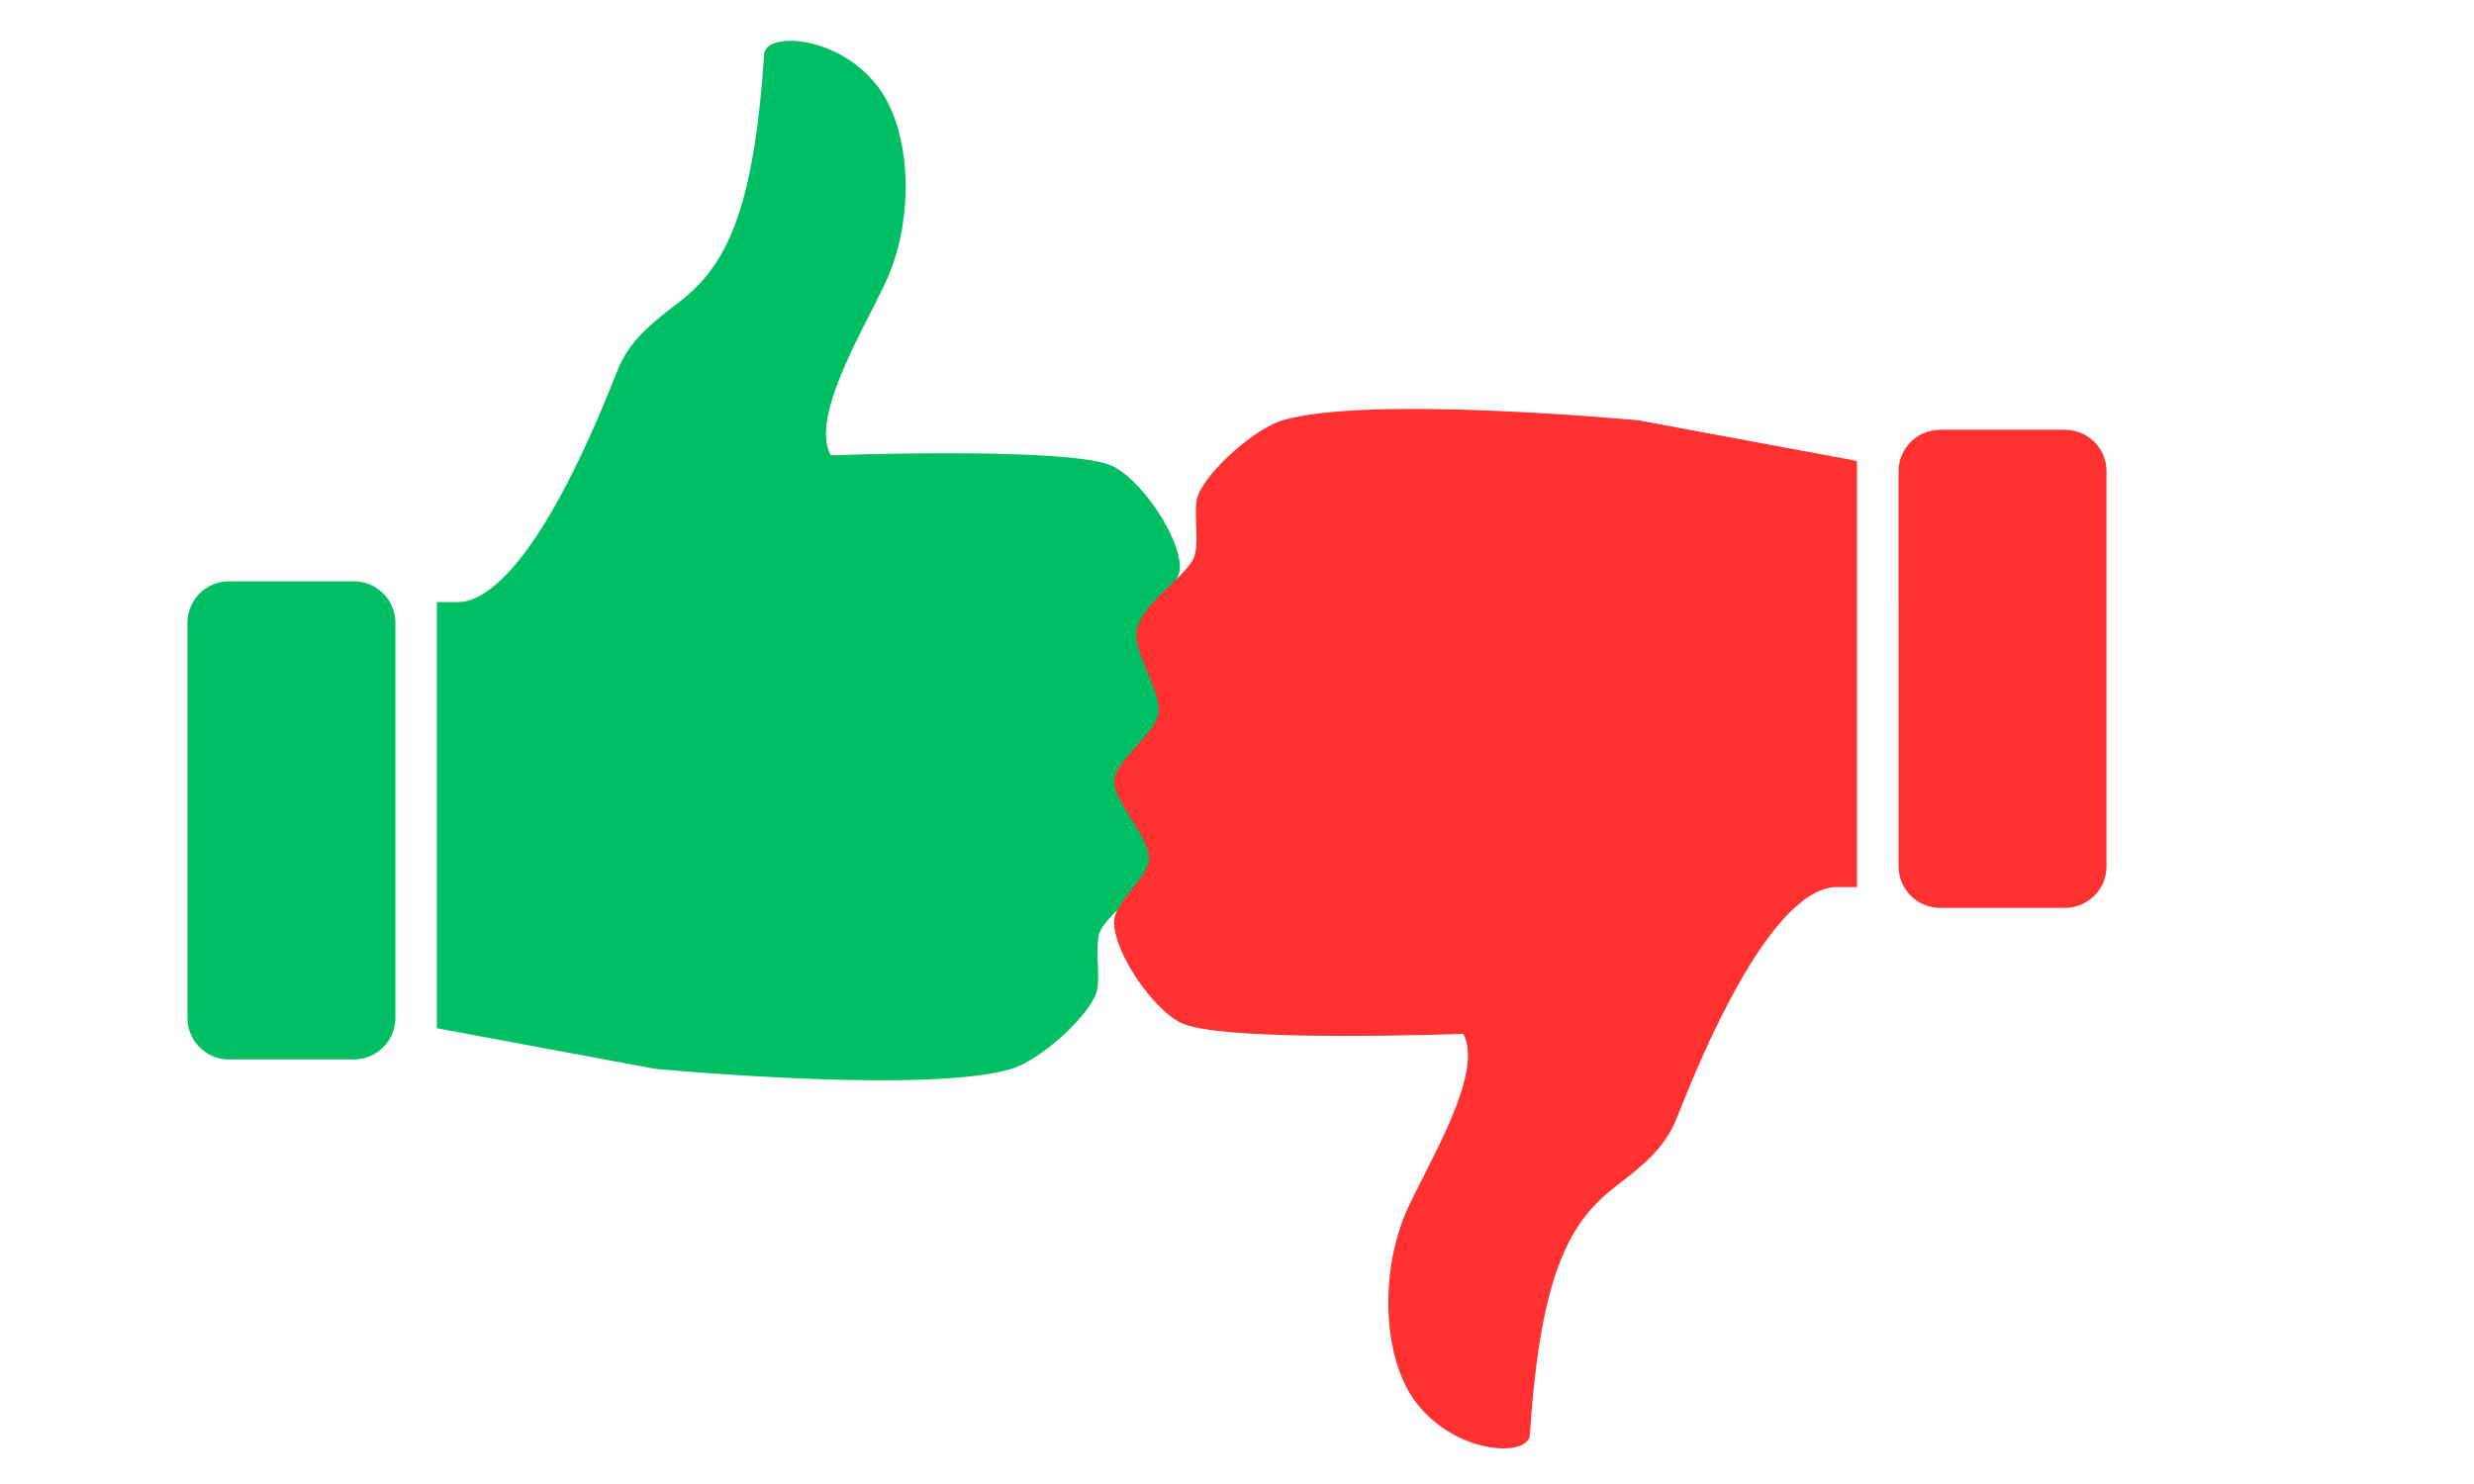 <svg xmlns="http://www.w3.org/2000/svg" width="250" height="150" version="1.0" viewBox="0 0 187.5 112.5"><defs><clipPath id="a"><path d="M143 32h16.945v37H143Zm0 0"/></clipPath></defs><path fill="#00bf63" d="M86.79 47.645c.167-1.29 2.546-3.2 2.624-4.5.137-2.364-3.059-6.989-5.25-7.875-3.484-1.41-21.195-.75-21.195-.75-1.73-3.028 3.086-10.497 4.41-13.723 1.941-4.727 1.613-11-.844-14.223-3.004-3.937-8.515-4.199-8.629-2.437-.82 12.777-3.265 16.32-6.539 18.847-1.969 1.516-3.687 2.844-4.594 5.157-5.582 14.214-9.718 17.504-12.082 17.504h-1.574v32.304l16.543 3.078s20.535 1.946 27.004 0c2.035-.609 5.547-3.664 6.375-5.625.477-1.129-.184-3.793.375-4.879.828-1.609 4.32-3.625 4.316-5.812-.003-1.559-1.82-4.258-1.687-5.813.129-1.558 3.379-3.691 3.375-5.253-.008-1.633-2.844-4.375-2.629-6ZM29.965 77.164a3.15 3.15 0 0 1-3.152 3.148h-9.454a3.15 3.15 0 0 1-3.152-3.148V47.223a3.15 3.15 0 0 1 3.152-3.153h9.453a3.15 3.15 0 0 1 3.153 3.153Zm0 0"/><path fill="#ff3131" d="M87.066 65.25c-.168 1.29-2.546 3.2-2.625 4.5-.136 2.363 3.059 6.988 5.254 7.875 3.485 1.41 21.192.75 21.192.75 1.73 3.027-3.086 10.496-4.41 13.723-1.942 4.726-1.614 11 .843 14.222 3.004 3.938 8.516 4.2 8.63 2.438.82-12.778 3.265-16.32 6.538-18.848 1.969-1.515 3.688-2.844 4.594-5.156 5.582-14.215 9.719-17.504 12.082-17.504h1.574V34.945l-16.543-3.078s-20.535-1.945-27.004 0c-2.035.61-5.546 3.664-6.375 5.625-.472 1.13.184 3.793-.375 4.88-.828 1.608-4.32 3.624-4.316 5.812.004 1.558 1.82 4.257 1.688 5.812-.13 1.559-3.376 3.691-3.376 5.254.008 1.633 2.848 4.375 2.63 6Zm0 0"/><g clip-path="url(#a)"><path fill="#ff3131" d="M143.89 35.73a3.15 3.15 0 0 1 3.153-3.148h9.453a3.15 3.15 0 0 1 3.152 3.148v29.942a3.15 3.15 0 0 1-3.152 3.152h-9.453a3.15 3.15 0 0 1-3.152-3.152Zm0 0"/></g></svg>